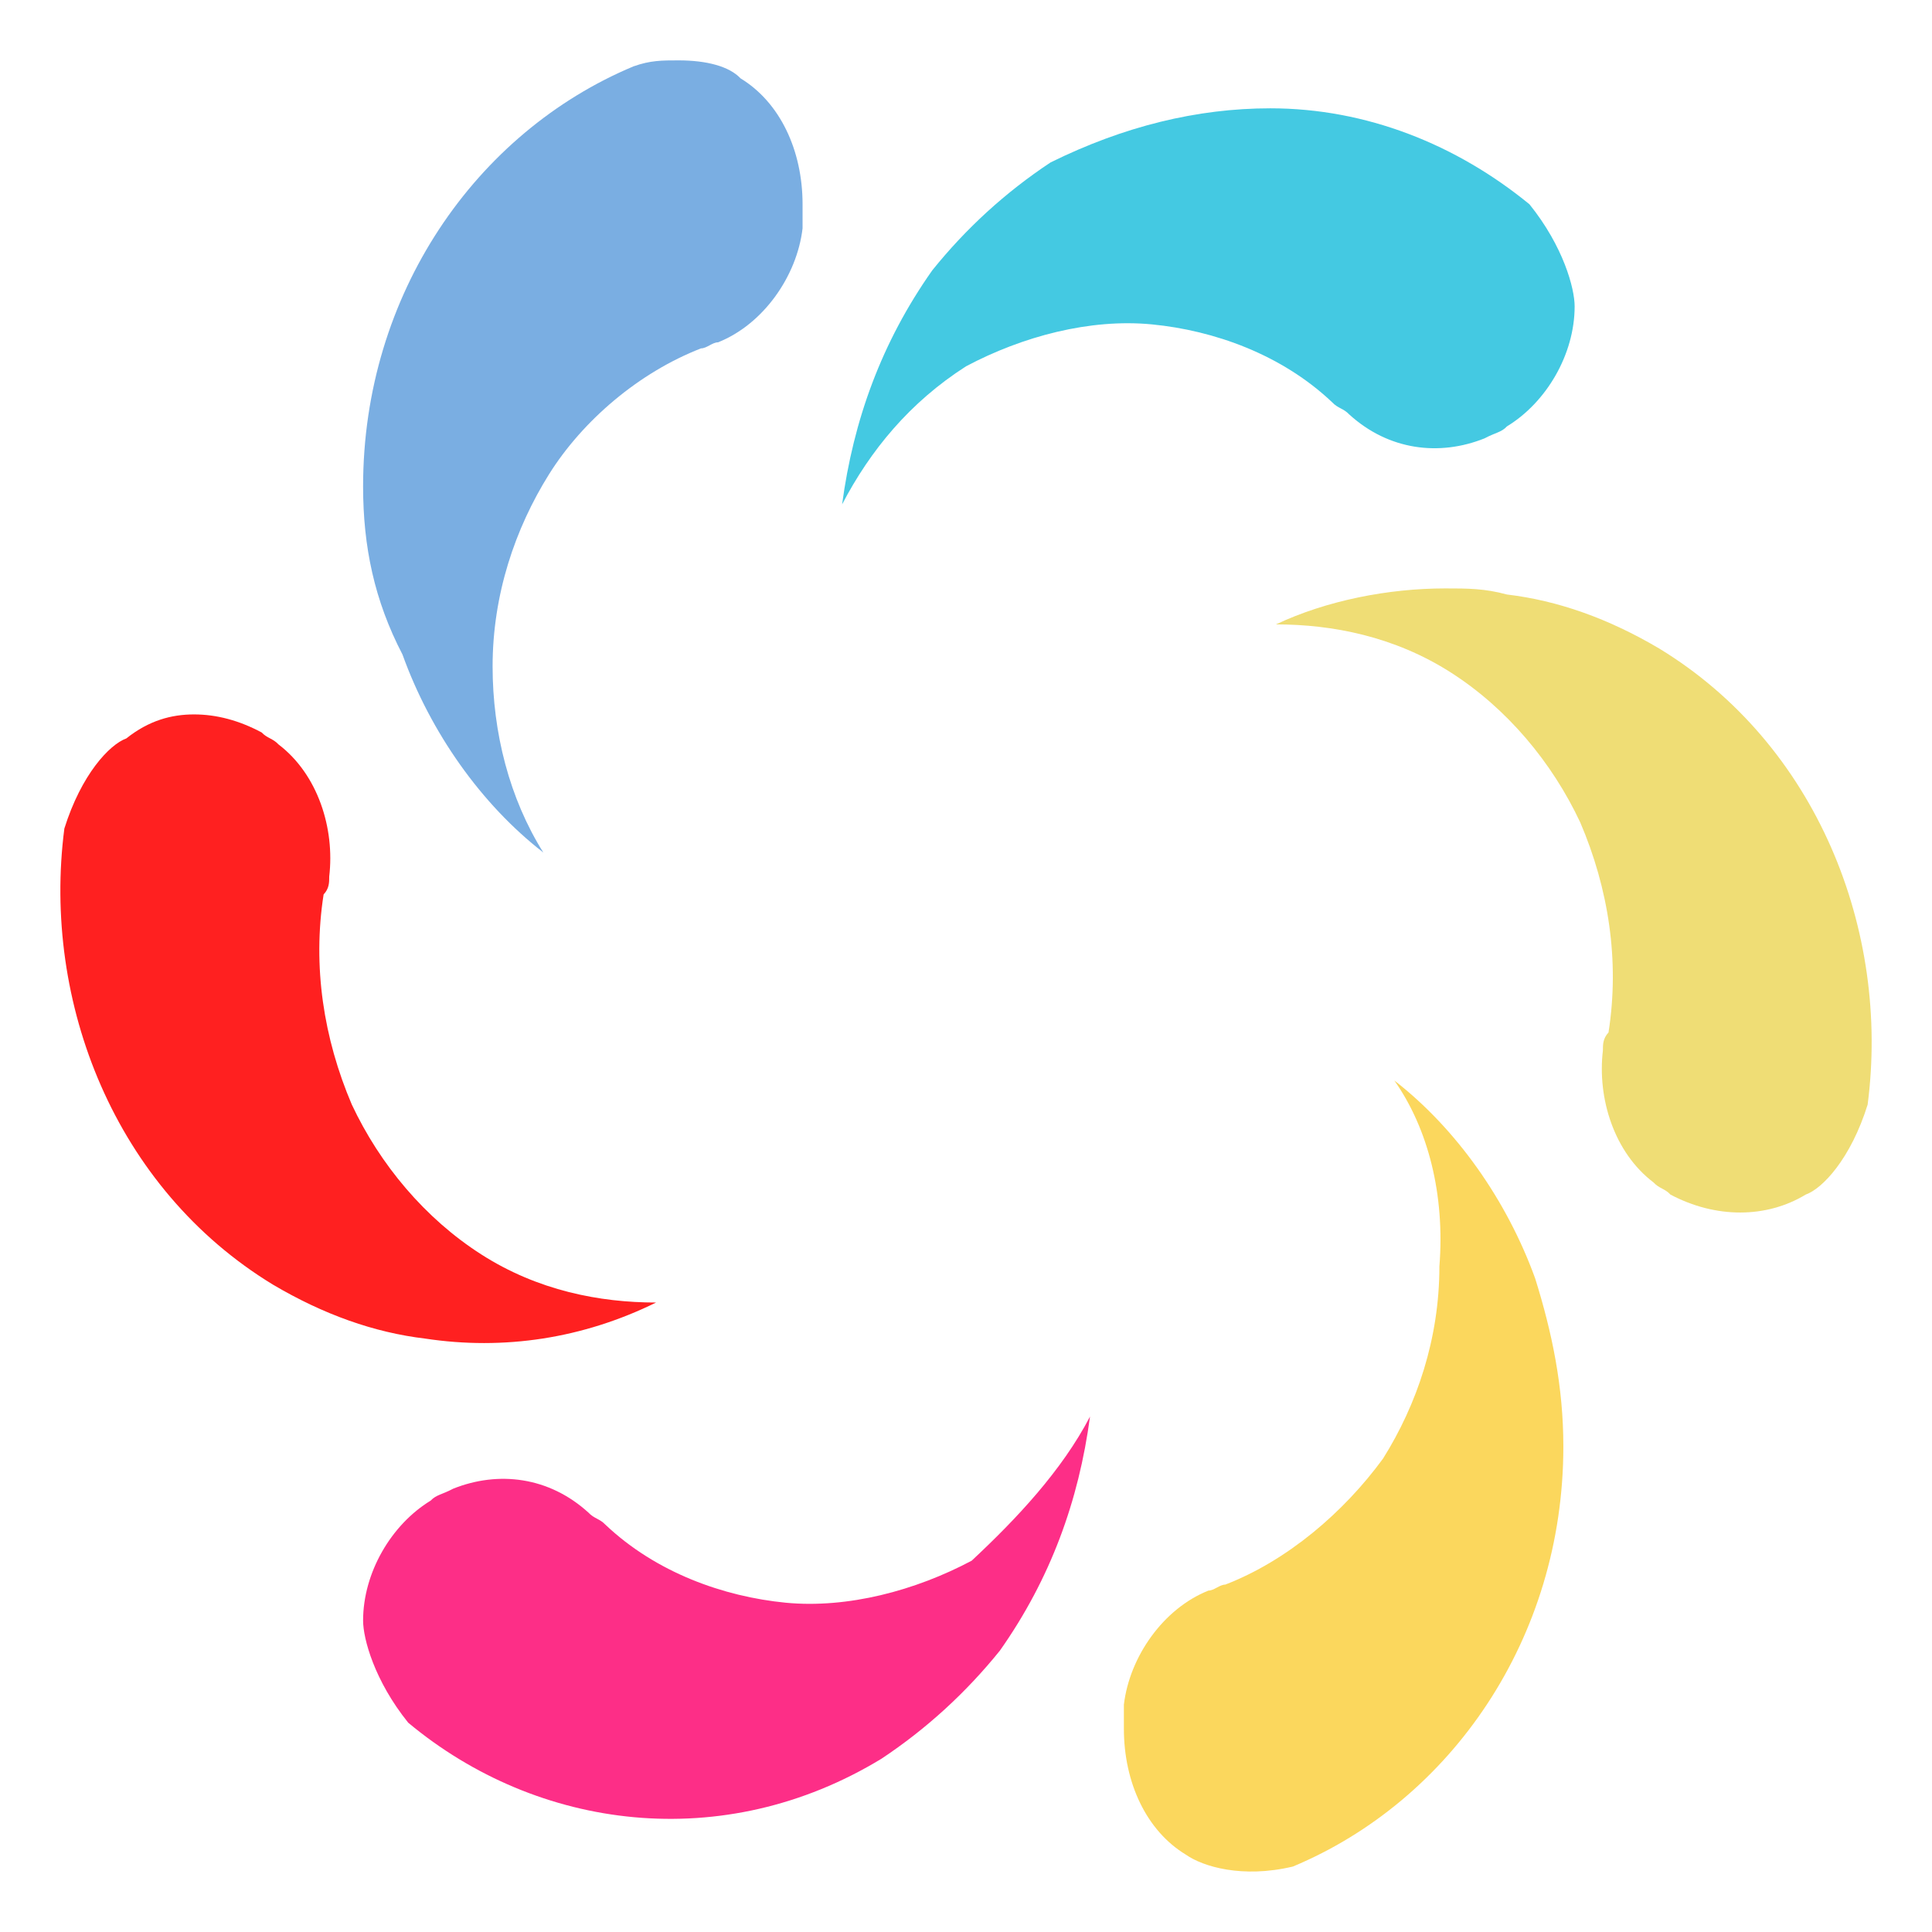 <?xml version="1.0" encoding="UTF-8" standalone="no"?>
<svg
   xmlns:dc="http://purl.org/dc/elements/1.1/"
   xmlns:cc="http://creativecommons.org/ns#"
   xmlns:rdf="http://www.w3.org/1999/02/22-rdf-syntax-ns#"
   xmlns:svg="http://www.w3.org/2000/svg"
   xmlns="http://www.w3.org/2000/svg"
   xmlns:sodipodi="http://sodipodi.sourceforge.net/DTD/sodipodi-0.dtd"
   xmlns:inkscape="http://www.inkscape.org/namespaces/inkscape"
   version="1.1"
   id="Layer_1"
   x="0px"
   y="0px"
   width="32"
   height="32"
   viewBox="0 0 32 32"
   enable-background="new 0 0 32 32"
   xml:space="preserve"
   sodipodi:docname="loading.svg"
   inkscape:version="1.0.2-2 (e86c870879, 2021-01-15)"><defs
   id="defs8" /><sodipodi:namedview
   pagecolor="#ffffff"
   bordercolor="#666666"
   borderopacity="1"
   objecttolerance="10"
   gridtolerance="10"
   guidetolerance="10"
   inkscape:pageopacity="0"
   inkscape:pageshadow="2"
   inkscape:window-width="1295"
   inkscape:window-height="666"
   id="namedview6"
   showgrid="false"
   inkscape:zoom="9.0312498"
   inkscape:cx="24.791818"
   inkscape:cy="16.533103"
   inkscape:window-x="-5"
   inkscape:window-y="63"
   inkscape:window-maximized="0"
   inkscape:current-layer="g3"
   inkscape:document-rotation="0" />
<g
   fill="#000000"
   id="g3">
	<path
   id="path1"
   d="m 11.24,1 c 0.467,0 0.84,0.1 1.026,0.298 0.653,0.397 1.027,1.192 1.027,2.086 v 0.398 c -0.093,0.795 -0.653,1.591 -1.4,1.888 -0.094,0 -0.187,0.1 -0.281,0.1 -1.026,0.398 -1.96,1.193 -2.52,2.088 -0.559,0.895 -0.933,1.988 -0.933,3.18 0,1.095 0.279,2.188 0.84,3.082 C 7.972,13.324 7.131,12.133 6.666,10.84 6.2,9.945 6.014,9.051 6.014,8.057 6.014,4.876 7.881,2.192 10.493,1.099 10.773,1 10.96,1 11.24,1 Z"
   style="fill:#4a91d8;fill-opacity:0.733"
   sodipodi:nodetypes="scsccccsccscs">
		<animateTransform
   attributeName="transform"
   attributeType="XML"
   type="rotate"
   from="0, 16, 16"
   to="360, 16, 16"
   dur="1.2s"
   repeatCount="indefinite" />
	</path>
<path
   id="path1-7"
   d="m 23.095,17.897 c 1.026,0.795 1.865,1.987 2.333,3.28 0.279,0.894 0.466,1.788 0.466,2.782 0,3.182 -1.866,5.865 -4.48,6.957 -0.839,0.199 -1.492,0 -1.772,-0.197 -0.654,-0.396 -1.027,-1.193 -1.027,-2.087 v -0.398 c 0.095,-0.795 0.653,-1.591 1.401,-1.889 0.092,0 0.186,-0.099 0.279,-0.099 1.026,-0.397 1.959,-1.193 2.613,-2.088 0.561,-0.895 0.933,-1.987 0.933,-3.182 0.094,-1.19 -0.187,-2.284 -0.746,-3.079 z"
   sodipodi:nodetypes="ccsccscccccc"
   style="fill:#fac823;fill-opacity:0.733"><animateTransform
     attributeName="transform"
     attributeType="XML"
     type="rotate"
     from="0, 16, 16"
     to="360, 16, 16"
     dur="1.2s"
     repeatCount="indefinite" /></path><path
   id="path1-72"
   d="m 3.213,11.833 c 0.374,0 0.747,0.099 1.121,0.299 0.093,0.098 0.186,0.098 0.279,0.198 0.653,0.497 0.934,1.392 0.84,2.187 0,0.1 0,0.199 -0.093,0.298 -0.186,1.192 0,2.385 0.467,3.48 0.466,0.993 1.213,1.887 2.146,2.483 0.934,0.598 1.96,0.796 2.894,0.796 C 9.653,22.171 8.346,22.369 7.04,22.171 6.2,22.071 5.36,21.774 4.52,21.277 1.906,19.686 0.693,16.605 1.066,13.723 1.347,12.827 1.814,12.331 2.092,12.231 2.466,11.933 2.84,11.833 3.213,11.833 Z"
   sodipodi:nodetypes="scccccccccccs"
   style="fill:#ff2020;fill-opacity:1"><animateTransform
     attributeName="transform"
     attributeType="XML"
     type="rotate"
     from="0, 16, 16"
     to="360, 16, 16"
     dur="1.2s"
     repeatCount="indefinite" /></path><path
   id="path1-9"
   d="m 23.935,9.746 c 0.372,0 0.653,0 1.025,0.101 0.84,0.099 1.681,0.397 2.521,0.894 2.613,1.59 3.828,4.671 3.453,7.555 -0.279,0.894 -0.746,1.391 -1.026,1.49 -0.654,0.396 -1.493,0.396 -2.24,0 -0.093,-0.1 -0.187,-0.1 -0.279,-0.2 -0.654,-0.495 -0.934,-1.391 -0.84,-2.186 0,-0.1 0,-0.199 0.093,-0.299 0.187,-1.192 0,-2.385 -0.468,-3.479 -0.466,-0.994 -1.213,-1.889 -2.146,-2.485 -0.933,-0.596 -1.961,-0.795 -2.894,-0.795 0.839,-0.397 1.867,-0.596 2.801,-0.596 z"
   sodipodi:nodetypes="scccccccccscs"
   style="fill:#e9d143;fill-opacity:0.733"><animateTransform
     attributeName="transform"
     attributeType="XML"
     type="rotate"
     from="0, 16, 16"
     to="360, 16, 16"
     dur="1.2s"
     repeatCount="indefinite" /></path><path
   id="path1-6"
   d="M 18.054,23.463 C 17.868,24.855 17.402,26.147 16.561,27.34 16,28.035 15.348,28.633 14.6,29.13 11.987,30.72 8.907,30.323 6.761,28.533 6.201,27.837 6.014,27.141 6.014,26.842 c 0,-0.793 0.466,-1.589 1.119,-1.987 0.094,-0.099 0.188,-0.099 0.374,-0.198 0.747,-0.298 1.586,-0.199 2.24,0.397 0.094,0.1 0.186,0.1 0.28,0.199 0.84,0.796 1.959,1.192 2.987,1.293 1.026,0.098 2.146,-0.2 3.08,-0.696 0.747,-0.697 1.493,-1.492 1.96,-2.387 z"
   sodipodi:nodetypes="ccccsccccccc"
   style="fill:#fd2e87;fill-opacity:1"><animateTransform
     attributeName="transform"
     attributeType="XML"
     type="rotate"
     from="0, 16, 16"
     to="360, 16, 16"
     dur="1.2s"
     repeatCount="indefinite" /></path><path
   id="path1-1"
   d="m 21.041,1.794 c 1.586,0 3.08,0.597 4.292,1.59 0.561,0.696 0.748,1.392 0.748,1.691 0,0.794 -0.468,1.59 -1.121,1.987 -0.093,0.1 -0.186,0.1 -0.372,0.199 C 23.84,7.56 23.001,7.46 22.347,6.864 22.253,6.764 22.16,6.764 22.067,6.665 21.229,5.87 20.107,5.473 19.081,5.373 18.055,5.273 16.935,5.571 16.001,6.067 15.068,6.664 14.415,7.459 13.948,8.354 14.134,6.963 14.6,5.67 15.441,4.478 16,3.783 16.652,3.186 17.401,2.69 18.613,2.092 19.827,1.794 21.041,1.794 Z"
   sodipodi:nodetypes="scsccccsccccs"
   style="fill:#00b6d8;fill-opacity:0.733"><animateTransform
     attributeName="transform"
     attributeType="XML"
     type="rotate"
     from="0, 16, 16"
     to="360, 16, 16"
     dur="1.2s"
     repeatCount="indefinite" /></path></g>
</svg>
